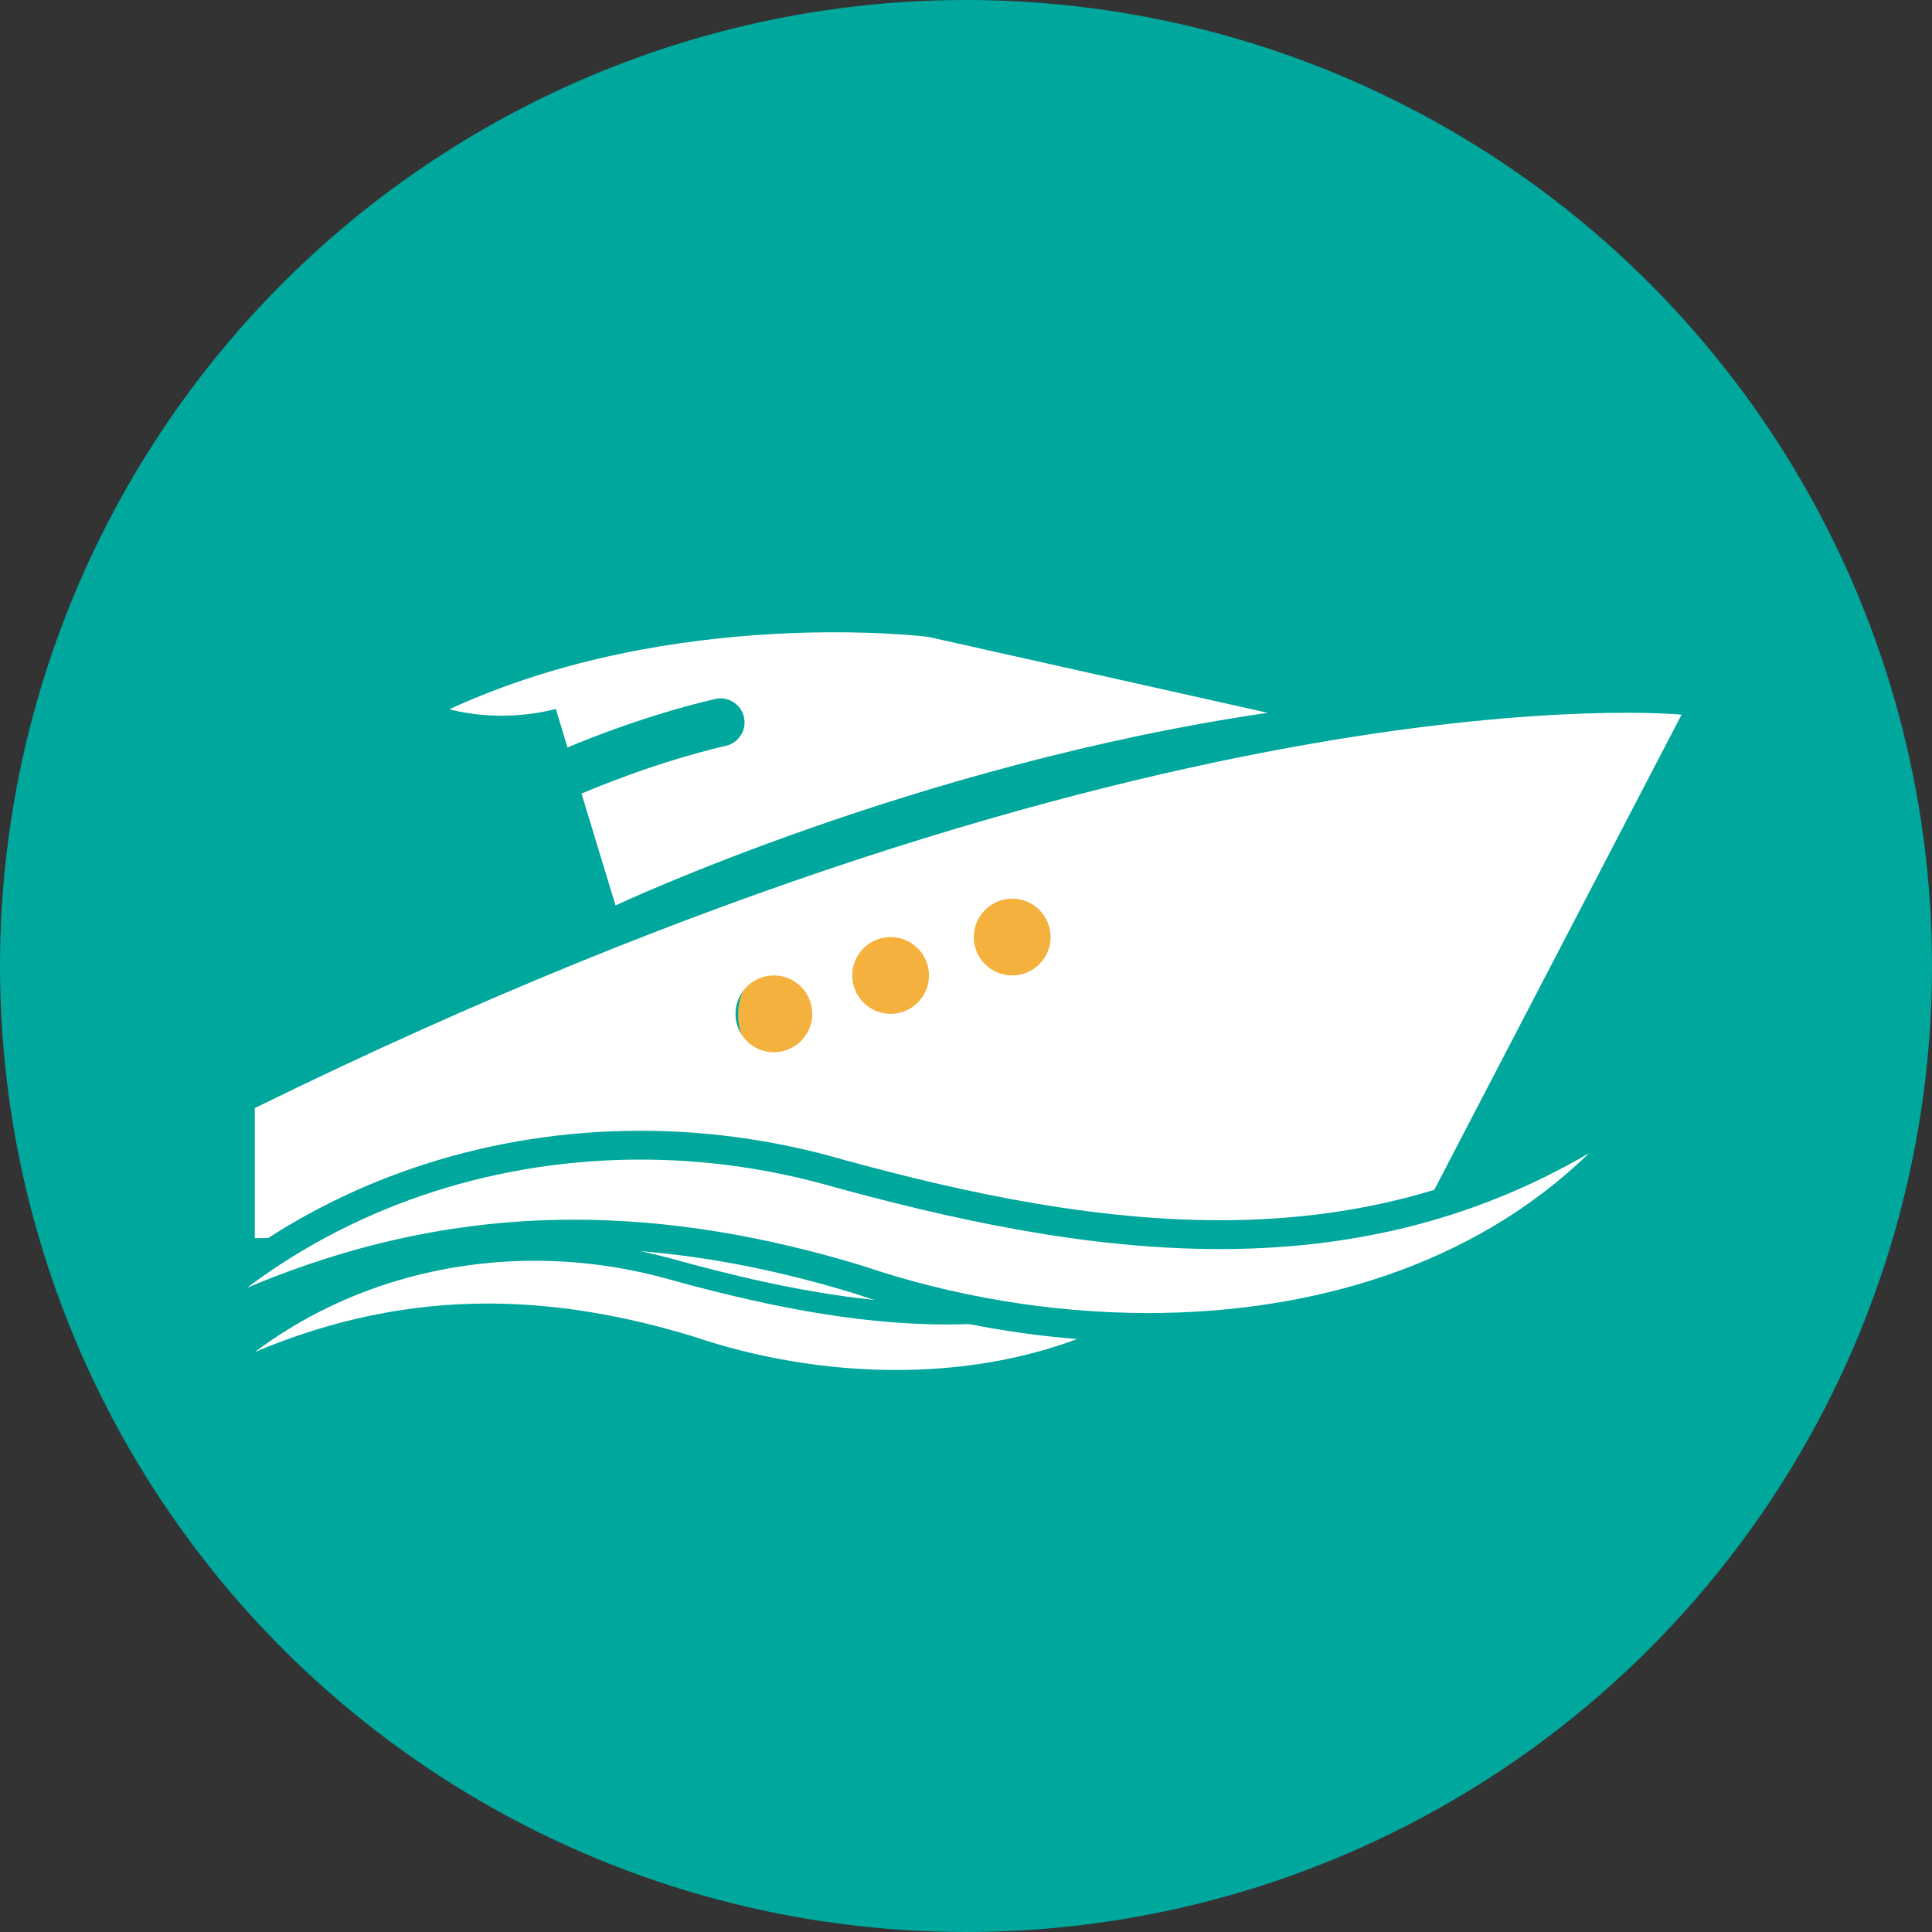 <svg width="35" height="35" viewBox="0 0 35 35" fill="none" xmlns="http://www.w3.org/2000/svg">
<rect x="0" y="0" width="35" height="35" fill="#333333" stroke="none"/>
<circle cx="17.5" cy="17.5" r="17.5" fill="#00A79D"/>
<rect x="13.078" y="17.642" width="6.417" height="2.288" rx="1.144" transform="rotate(-17.742 13.078 17.642)" fill="#F4B13E"/>
<path d="M12.116 22.788L12.117 22.788C13.172 23.082 14.479 23.409 15.842 23.55C15.718 23.511 15.595 23.472 15.473 23.43C14.115 23.017 12.838 22.765 11.599 22.666C11.772 22.702 11.943 22.742 12.114 22.788L12.116 22.788Z" fill="white"/>
<path d="M17.156 23.994C15.451 23.994 13.722 23.623 12.017 23.148C11.254 22.943 10.47 22.84 9.688 22.84C7.882 22.84 6.091 23.388 4.616 24.494C6.045 23.891 7.437 23.615 8.838 23.615C10.061 23.615 11.291 23.825 12.558 24.211C13.7 24.598 14.968 24.819 16.235 24.819C17.359 24.819 18.482 24.644 19.513 24.258C18.859 24.206 18.205 24.115 17.559 23.987C17.425 23.991 17.29 23.994 17.156 23.994Z" fill="white"/>
<path d="M7.701 21.089C8.951 20.688 10.262 20.485 11.599 20.485C12.748 20.485 13.895 20.636 15.008 20.934L15.01 20.935L15.013 20.936C16.966 21.48 19.536 22.106 22.093 22.106C23.484 22.106 24.773 21.924 25.983 21.555L30.463 12.947C30.463 12.947 21.054 11.998 4.616 20.074V22.429H4.856C5.734 21.864 6.688 21.414 7.701 21.089ZM18.337 16.28C18.721 16.28 19.032 16.592 19.032 16.976C19.032 17.36 18.721 17.671 18.337 17.671C17.953 17.671 17.641 17.36 17.641 16.976C17.641 16.592 17.953 16.28 18.337 16.28ZM16.134 16.976C16.518 16.976 16.83 17.287 16.83 17.671C16.83 18.055 16.518 18.367 16.134 18.367C15.751 18.367 15.439 18.055 15.439 17.671C15.439 17.287 15.751 16.976 16.134 16.976ZM14.019 17.671C14.403 17.671 14.715 17.983 14.715 18.367C14.715 18.751 14.403 19.062 14.019 19.062C13.635 19.062 13.324 18.751 13.324 18.367C13.324 17.983 13.635 17.671 14.019 17.671Z" fill="white"/>
<path d="M14.873 21.439C13.801 21.151 12.698 21.007 11.6 21.007C9.062 21.007 6.545 21.776 4.472 23.331C6.48 22.483 8.436 22.095 10.405 22.096C12.124 22.096 13.852 22.391 15.633 22.933C17.237 23.477 19.02 23.787 20.8 23.787C23.746 23.787 26.685 22.937 28.788 20.89C26.624 22.156 24.374 22.628 22.094 22.628C19.698 22.628 17.269 22.107 14.873 21.439Z" fill="white"/>
<path d="M10.069 12.843L10.281 13.541C10.671 13.376 11.743 12.947 12.955 12.663C13.188 12.609 13.422 12.754 13.477 12.987C13.532 13.221 13.387 13.455 13.153 13.51C11.904 13.802 10.786 14.269 10.535 14.377L11.151 16.403C11.151 16.403 16.585 13.847 22.966 12.913L16.814 11.537C16.814 11.537 12.228 10.962 8.144 12.848C8.144 12.848 9.012 13.116 10.069 12.843Z" fill="white"/>
</svg>
